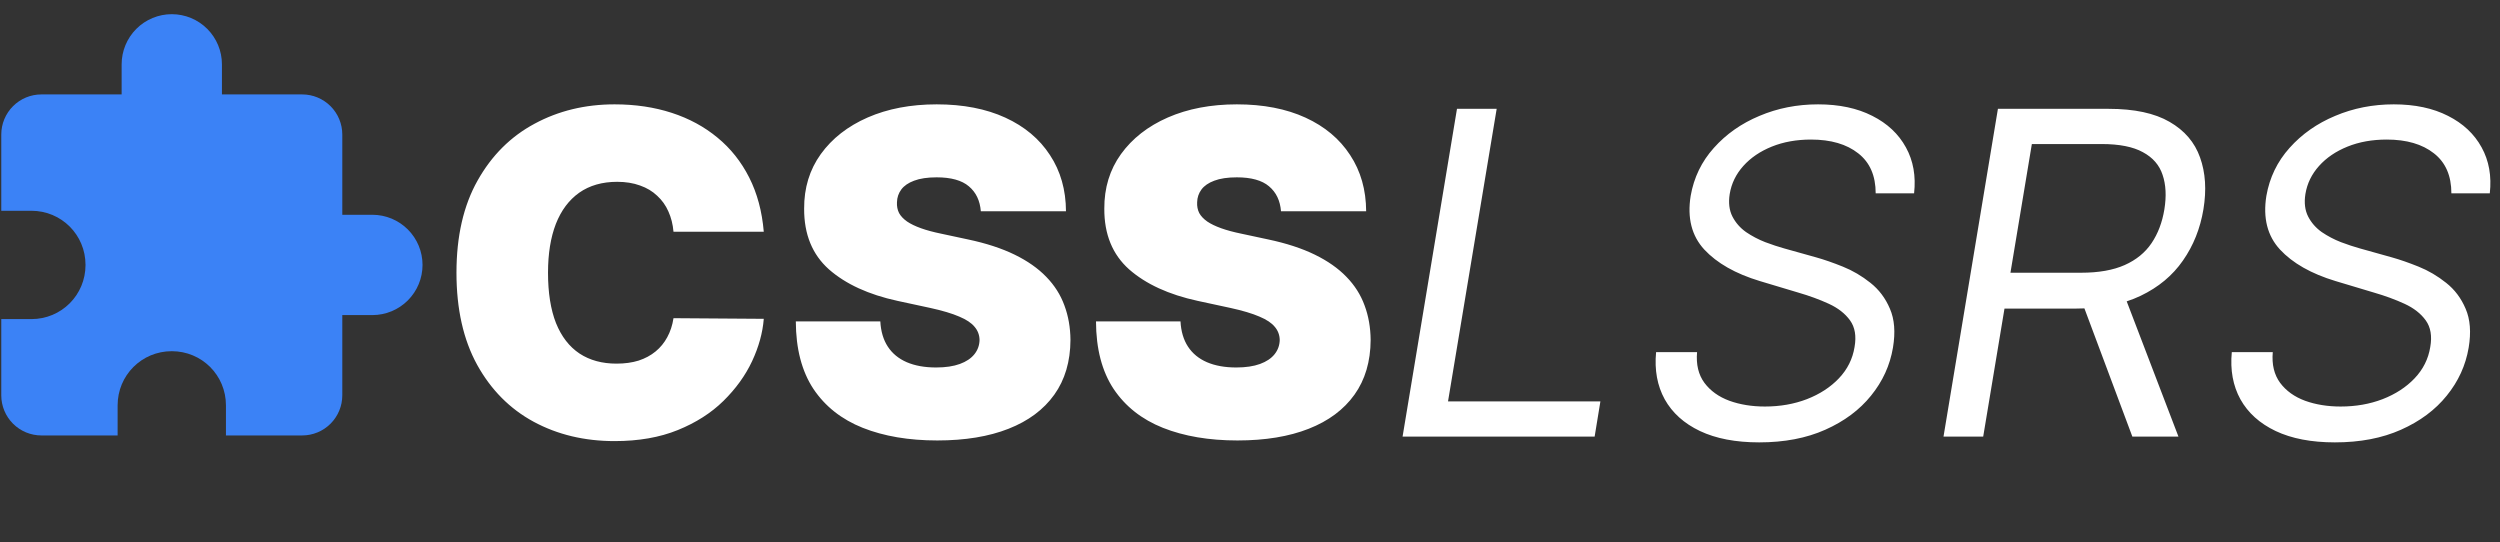 <svg width="355" height="77" viewBox="0 0 355 77" fill="none" xmlns="http://www.w3.org/2000/svg">
<rect x="0" y="0" width="355" height="77" fill="#333333" stroke="none"/>
<g clip-path="url(#clip0_14_19)">
<path d="M108.455 32.909H95.636C95.546 31.849 95.303 30.886 94.909 30.023C94.53 29.159 94 28.417 93.318 27.796C92.651 27.159 91.841 26.674 90.886 26.341C89.932 25.992 88.849 25.818 87.636 25.818C85.515 25.818 83.72 26.333 82.25 27.364C80.796 28.394 79.689 29.871 78.932 31.796C78.189 33.72 77.818 36.03 77.818 38.727C77.818 41.576 78.197 43.962 78.954 45.886C79.727 47.795 80.841 49.235 82.296 50.205C83.75 51.159 85.5 51.636 87.546 51.636C88.712 51.636 89.758 51.492 90.682 51.205C91.606 50.901 92.409 50.47 93.091 49.909C93.773 49.349 94.326 48.674 94.75 47.886C95.189 47.083 95.485 46.182 95.636 45.182L108.455 45.273C108.303 47.242 107.75 49.25 106.795 51.295C105.841 53.326 104.485 55.205 102.727 56.932C100.985 58.644 98.826 60.023 96.25 61.068C93.674 62.114 90.682 62.636 87.273 62.636C83 62.636 79.167 61.72 75.773 59.886C72.394 58.053 69.72 55.356 67.75 51.795C65.796 48.235 64.818 43.879 64.818 38.727C64.818 33.545 65.818 29.182 67.818 25.636C69.818 22.076 72.515 19.386 75.909 17.568C79.303 15.735 83.091 14.818 87.273 14.818C90.212 14.818 92.917 15.22 95.386 16.023C97.856 16.826 100.023 18 101.886 19.546C103.75 21.076 105.25 22.962 106.386 25.204C107.523 27.447 108.212 30.015 108.455 32.909ZM139.278 30C139.157 28.485 138.589 27.303 137.574 26.454C136.574 25.606 135.051 25.182 133.006 25.182C131.703 25.182 130.634 25.341 129.801 25.659C128.983 25.962 128.377 26.379 127.983 26.909C127.589 27.439 127.384 28.046 127.369 28.727C127.339 29.288 127.438 29.796 127.665 30.25C127.907 30.689 128.286 31.091 128.801 31.454C129.316 31.803 129.975 32.121 130.778 32.409C131.581 32.697 132.536 32.955 133.642 33.182L137.46 34C140.036 34.545 142.241 35.265 144.074 36.159C145.907 37.053 147.407 38.106 148.574 39.318C149.741 40.515 150.597 41.864 151.142 43.364C151.703 44.864 151.991 46.5 152.006 48.273C151.991 51.333 151.225 53.924 149.71 56.045C148.195 58.167 146.028 59.78 143.21 60.886C140.407 61.992 137.036 62.545 133.097 62.545C129.051 62.545 125.521 61.947 122.506 60.75C119.506 59.553 117.172 57.712 115.506 55.227C113.854 52.727 113.021 49.53 113.006 45.636H125.006C125.081 47.061 125.438 48.258 126.074 49.227C126.71 50.197 127.604 50.932 128.756 51.432C129.922 51.932 131.309 52.182 132.915 52.182C134.263 52.182 135.392 52.015 136.301 51.682C137.21 51.349 137.9 50.886 138.369 50.295C138.839 49.705 139.081 49.03 139.097 48.273C139.081 47.561 138.847 46.939 138.392 46.409C137.953 45.864 137.225 45.379 136.21 44.955C135.195 44.515 133.824 44.106 132.097 43.727L127.46 42.727C123.339 41.833 120.089 40.341 117.71 38.25C115.347 36.144 114.172 33.273 114.188 29.636C114.172 26.682 114.96 24.099 116.551 21.886C118.157 19.659 120.377 17.924 123.21 16.682C126.059 15.439 129.324 14.818 133.006 14.818C136.763 14.818 140.013 15.447 142.756 16.704C145.498 17.962 147.612 19.735 149.097 22.023C150.597 24.296 151.354 26.954 151.369 30H139.278ZM181.903 30C181.782 28.485 181.214 27.303 180.199 26.454C179.199 25.606 177.676 25.182 175.631 25.182C174.328 25.182 173.259 25.341 172.426 25.659C171.608 25.962 171.002 26.379 170.608 26.909C170.214 27.439 170.009 28.046 169.994 28.727C169.964 29.288 170.063 29.796 170.29 30.25C170.532 30.689 170.911 31.091 171.426 31.454C171.941 31.803 172.6 32.121 173.403 32.409C174.206 32.697 175.161 32.955 176.267 33.182L180.085 34C182.661 34.545 184.866 35.265 186.699 36.159C188.532 37.053 190.032 38.106 191.199 39.318C192.366 40.515 193.222 41.864 193.767 43.364C194.328 44.864 194.616 46.5 194.631 48.273C194.616 51.333 193.85 53.924 192.335 56.045C190.82 58.167 188.653 59.78 185.835 60.886C183.032 61.992 179.661 62.545 175.722 62.545C171.676 62.545 168.146 61.947 165.131 60.75C162.131 59.553 159.797 57.712 158.131 55.227C156.479 52.727 155.646 49.53 155.631 45.636H167.631C167.706 47.061 168.063 48.258 168.699 49.227C169.335 50.197 170.229 50.932 171.381 51.432C172.547 51.932 173.934 52.182 175.54 52.182C176.888 52.182 178.017 52.015 178.926 51.682C179.835 51.349 180.525 50.886 180.994 50.295C181.464 49.705 181.706 49.03 181.722 48.273C181.706 47.561 181.472 46.939 181.017 46.409C180.578 45.864 179.85 45.379 178.835 44.955C177.82 44.515 176.449 44.106 174.722 43.727L170.085 42.727C165.964 41.833 162.714 40.341 160.335 38.25C157.972 36.144 156.797 33.273 156.812 29.636C156.797 26.682 157.585 24.099 159.176 21.886C160.782 19.659 163.002 17.924 165.835 16.682C168.684 15.439 171.949 14.818 175.631 14.818C179.388 14.818 182.638 15.447 185.381 16.704C188.123 17.962 190.237 19.735 191.722 22.023C193.222 24.296 193.979 26.954 193.994 30H181.903ZM199.165 62L206.892 15.454H212.528L205.619 57H227.256L226.438 62H199.165ZM266.347 27.454C266.347 24.954 265.521 23.061 263.869 21.773C262.218 20.47 259.983 19.818 257.165 19.818C255.104 19.818 253.248 20.151 251.597 20.818C249.945 21.485 248.597 22.401 247.551 23.568C246.506 24.735 245.862 26.061 245.619 27.546C245.422 28.788 245.551 29.856 246.006 30.75C246.46 31.629 247.104 32.364 247.938 32.955C248.786 33.53 249.695 34.008 250.665 34.386C251.634 34.75 252.528 35.045 253.347 35.273L257.892 36.545C259.028 36.864 260.294 37.303 261.688 37.864C263.081 38.424 264.384 39.189 265.597 40.159C266.809 41.114 267.733 42.341 268.369 43.841C269.021 45.341 269.165 47.182 268.801 49.364C268.377 51.879 267.339 54.151 265.688 56.182C264.051 58.212 261.884 59.826 259.188 61.023C256.506 62.22 253.377 62.818 249.801 62.818C246.468 62.818 243.665 62.28 241.392 61.205C239.134 60.129 237.468 58.629 236.392 56.705C235.331 54.78 234.922 52.545 235.165 50H240.983C240.831 51.758 241.18 53.212 242.028 54.364C242.877 55.5 244.059 56.349 245.574 56.909C247.089 57.455 248.771 57.727 250.619 57.727C252.771 57.727 254.756 57.379 256.574 56.682C258.407 55.97 259.922 54.985 261.119 53.727C262.331 52.455 263.074 50.97 263.347 49.273C263.619 47.727 263.407 46.47 262.71 45.5C262.013 44.53 261.006 43.742 259.688 43.136C258.369 42.53 256.922 42 255.347 41.545L249.892 39.909C246.438 38.864 243.809 37.371 242.006 35.432C240.218 33.492 239.574 30.954 240.074 27.818C240.528 25.212 241.627 22.939 243.369 21C245.112 19.046 247.271 17.53 249.847 16.454C252.422 15.364 255.195 14.818 258.165 14.818C261.165 14.818 263.733 15.364 265.869 16.454C268.006 17.53 269.597 19.023 270.642 20.932C271.688 22.826 272.074 25 271.801 27.454H266.347ZM275.977 62L283.705 15.454H299.432C303.068 15.454 305.947 16.068 308.068 17.296C310.205 18.523 311.652 20.212 312.409 22.364C313.182 24.515 313.341 26.97 312.886 29.727C312.432 32.455 311.462 34.879 309.977 37C308.508 39.121 306.508 40.788 303.977 42C301.462 43.212 298.402 43.818 294.795 43.818H282.068L282.977 38.727H295.523C298.008 38.727 300.068 38.364 301.705 37.636C303.341 36.909 304.614 35.871 305.523 34.523C306.432 33.174 307.038 31.576 307.341 29.727C307.644 27.849 307.561 26.22 307.091 24.841C306.636 23.447 305.705 22.371 304.295 21.614C302.902 20.841 300.947 20.454 298.432 20.454H288.523L281.614 62H275.977ZM301.341 41.091L309.341 62H302.795L294.977 41.091H301.341ZM348.097 27.454C348.097 24.954 347.271 23.061 345.619 21.773C343.968 20.47 341.733 19.818 338.915 19.818C336.854 19.818 334.998 20.151 333.347 20.818C331.695 21.485 330.347 22.401 329.301 23.568C328.256 24.735 327.612 26.061 327.369 27.546C327.172 28.788 327.301 29.856 327.756 30.75C328.21 31.629 328.854 32.364 329.688 32.955C330.536 33.53 331.445 34.008 332.415 34.386C333.384 34.75 334.278 35.045 335.097 35.273L339.642 36.545C340.778 36.864 342.044 37.303 343.438 37.864C344.831 38.424 346.134 39.189 347.347 40.159C348.559 41.114 349.483 42.341 350.119 43.841C350.771 45.341 350.915 47.182 350.551 49.364C350.127 51.879 349.089 54.151 347.438 56.182C345.801 58.212 343.634 59.826 340.938 61.023C338.256 62.22 335.127 62.818 331.551 62.818C328.218 62.818 325.415 62.28 323.142 61.205C320.884 60.129 319.218 58.629 318.142 56.705C317.081 54.78 316.672 52.545 316.915 50H322.733C322.581 51.758 322.93 53.212 323.778 54.364C324.627 55.5 325.809 56.349 327.324 56.909C328.839 57.455 330.521 57.727 332.369 57.727C334.521 57.727 336.506 57.379 338.324 56.682C340.157 55.97 341.672 54.985 342.869 53.727C344.081 52.455 344.824 50.97 345.097 49.273C345.369 47.727 345.157 46.47 344.46 45.5C343.763 44.53 342.756 43.742 341.438 43.136C340.119 42.53 338.672 42 337.097 41.545L331.642 39.909C328.188 38.864 325.559 37.371 323.756 35.432C321.968 33.492 321.324 30.954 321.824 27.818C322.278 25.212 323.377 22.939 325.119 21C326.862 19.046 329.021 17.53 331.597 16.454C334.172 15.364 336.945 14.818 339.915 14.818C342.915 14.818 345.483 15.364 347.619 16.454C349.756 17.53 351.347 19.023 352.392 20.932C353.438 22.826 353.824 25 353.551 27.454H348.097Z" fill="white"/>
<g clip-path="url(#clip1_14_19)">
<path d="M52.879 30.499H48.606V19.105C48.606 17.594 48.005 16.145 46.937 15.077C45.869 14.008 44.42 13.408 42.909 13.408H31.515V9.135C31.515 7.247 30.764 5.435 29.429 4.1C28.093 2.764 26.282 2.014 24.393 2.014C22.504 2.014 20.693 2.764 19.358 4.1C18.022 5.435 17.272 7.247 17.272 9.135V13.408H5.878C4.367 13.408 2.918 14.008 1.849 15.077C0.781 16.145 0.181 17.594 0.181 19.105V29.93H4.453C8.726 29.93 12.144 33.348 12.144 37.621C12.144 41.894 8.726 45.312 4.453 45.312H0.181V56.136C0.181 57.647 0.781 59.096 1.849 60.165C2.918 61.233 4.367 61.833 5.878 61.833H16.702V57.56C16.702 53.288 20.12 49.869 24.393 49.869C28.666 49.869 32.084 53.288 32.084 57.56V61.833H42.909C44.42 61.833 45.869 61.233 46.937 60.165C48.005 59.096 48.606 57.647 48.606 56.136V44.742H52.879C54.767 44.742 56.579 43.992 57.914 42.656C59.25 41.321 60 39.509 60 37.621C60 35.732 59.25 33.921 57.914 32.585C56.579 31.25 54.767 30.499 52.879 30.499Z" fill="#3B82F6"/>
</g>
</g>
<defs>
<clipPath id="clip0_14_19">
<rect width="355" height="77" fill="white" transform="matrix(-1 0 0 1 355 0)"/>
</clipPath>
<clipPath id="clip1_14_19">
<rect width="60" height="60" fill="white" transform="translate(0 2)"/>
</clipPath>
</defs>
</svg>
